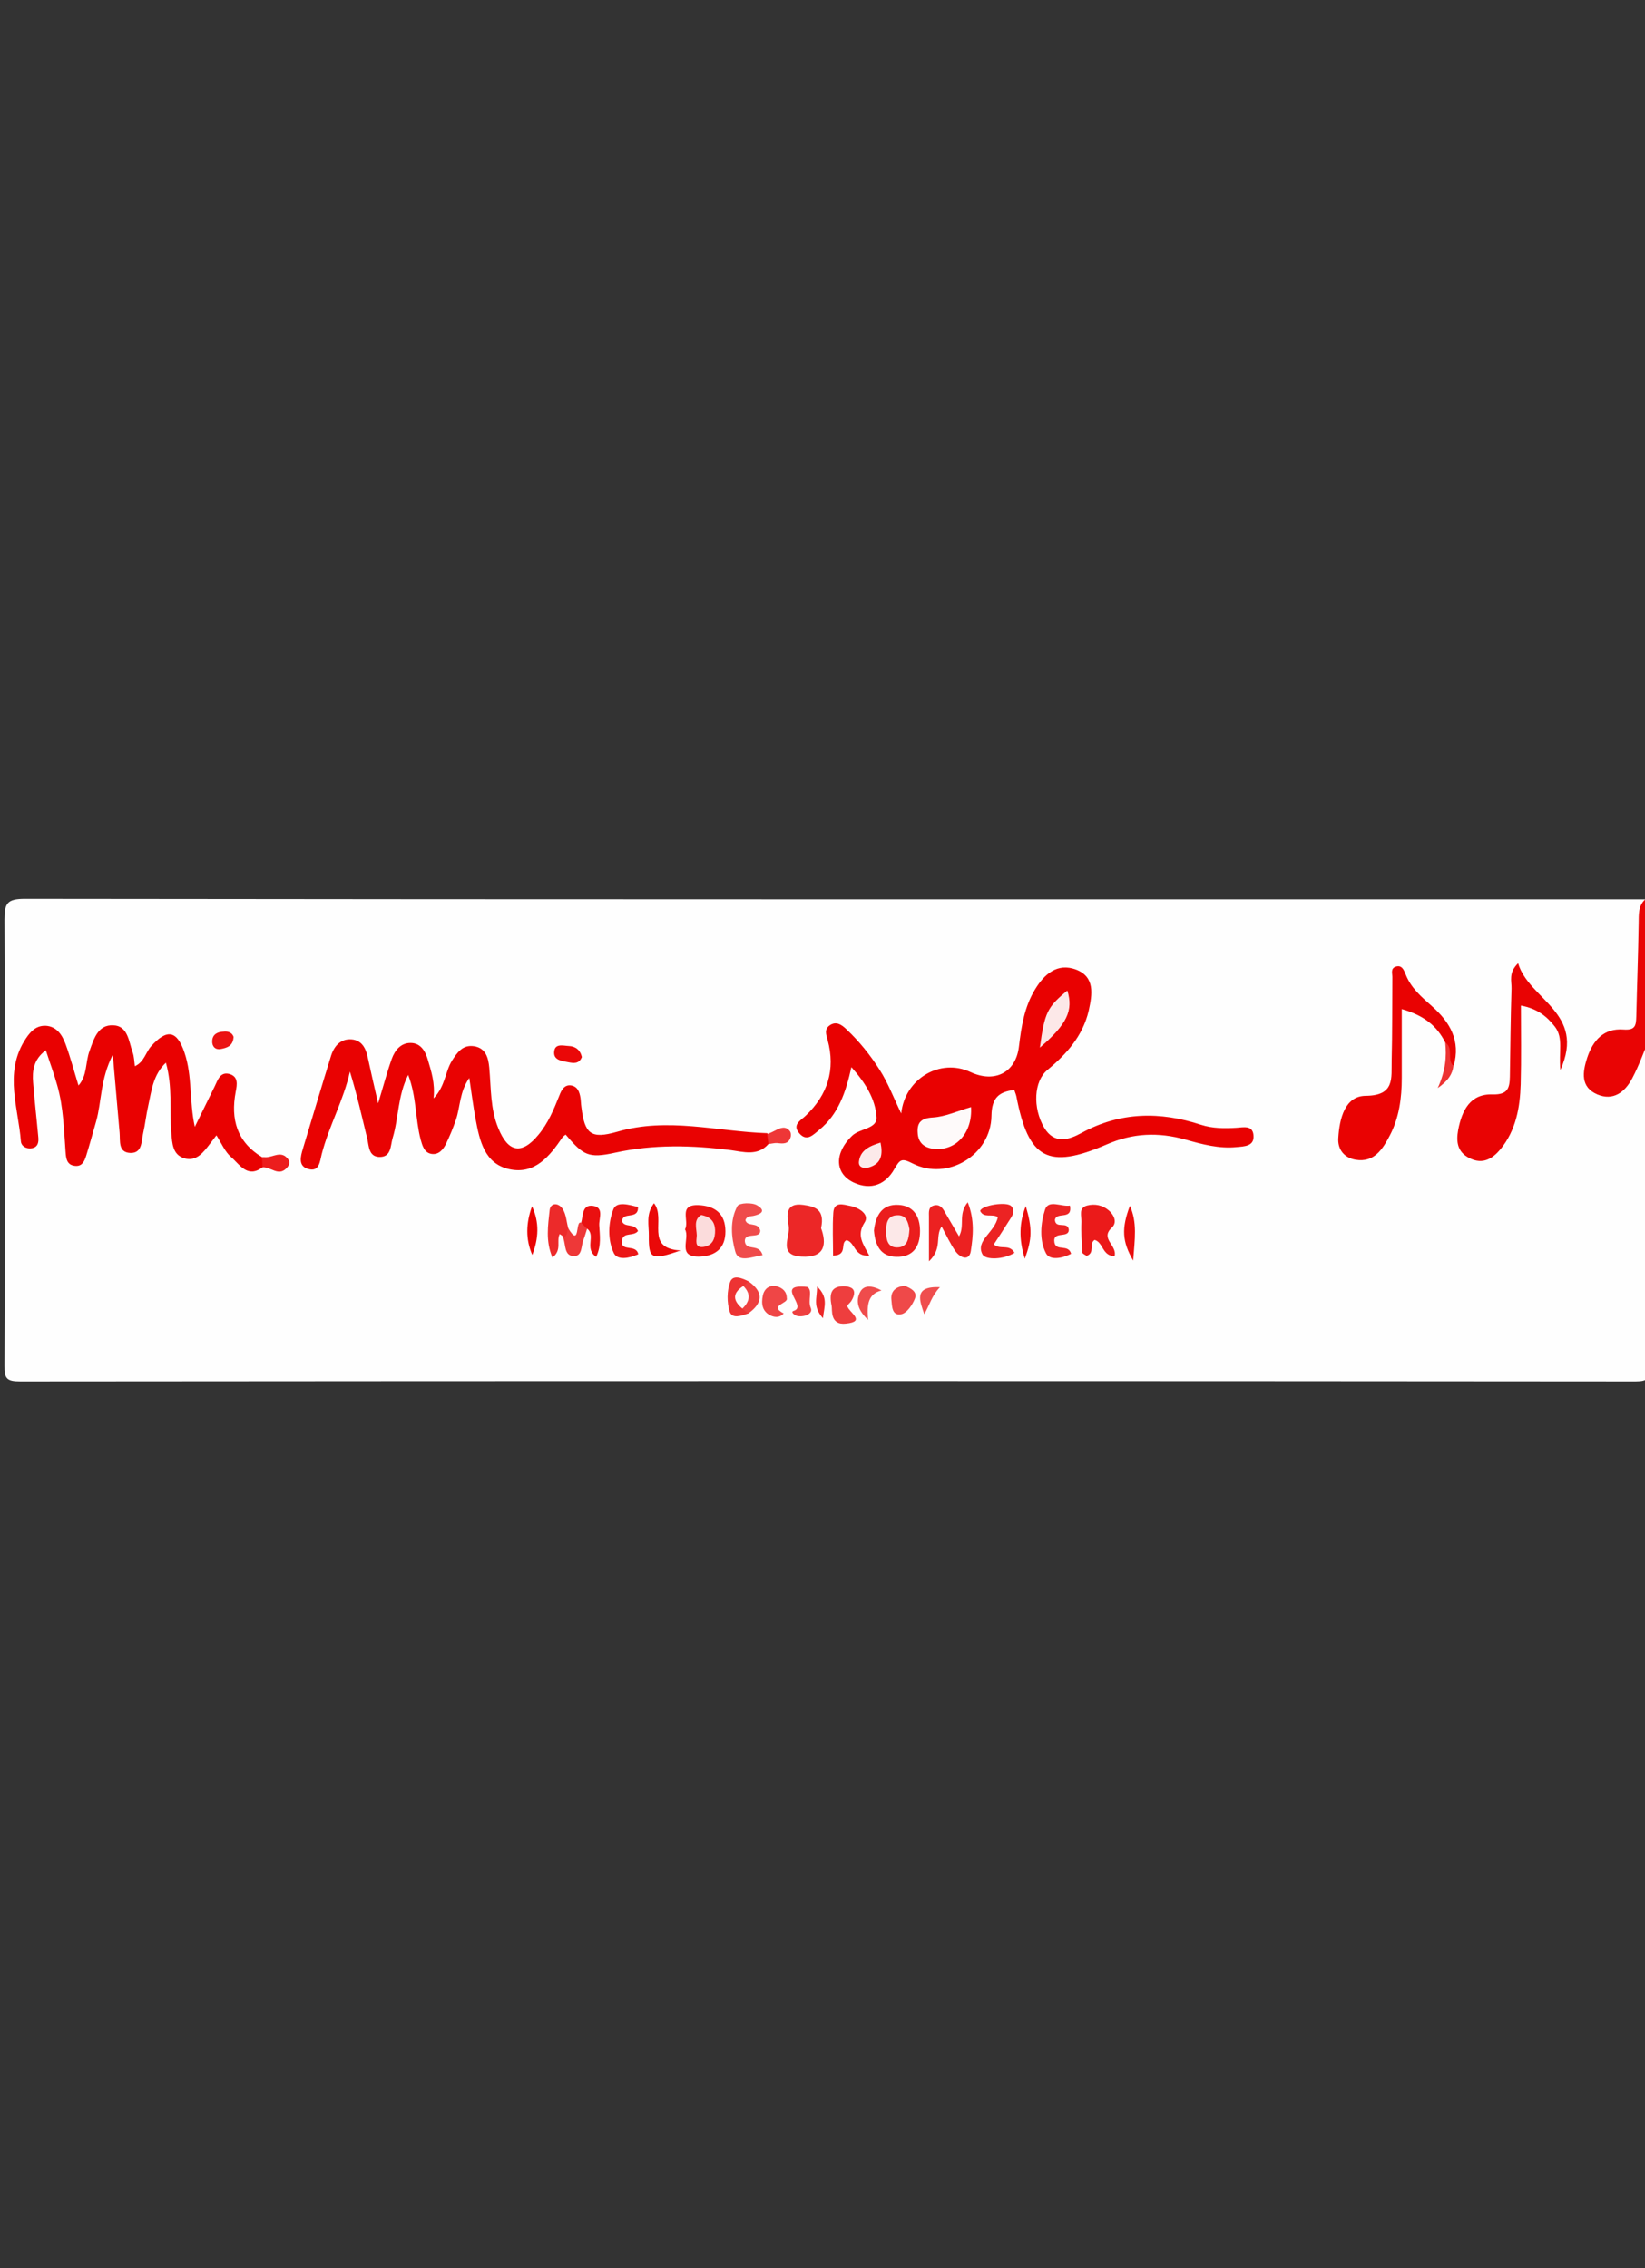 <?xml version="1.0" encoding="utf-8"?>
<!-- Generator: Adobe Illustrator 21.1.0, SVG Export Plug-In . SVG Version: 6.00 Build 0)  -->
<svg version="1.1" id="Layer_1" xmlns="http://www.w3.org/2000/svg" xmlns:xlink="http://www.w3.org/1999/xlink" x="0px" y="0px"
	 viewBox="0 0 700 965" style="enable-background:new 0 0 700 965;" xml:space="preserve">
<rect x="0" y="0" width="700" height="965" fill="#333333" stroke="none"/>
<style type="text/css">
	.st0{fill:#FEFEFE;}
	.st1{fill:#E90404;}
	.st2{fill:#E90101;}
	.st3{fill:#E90202;}
	.st4{fill:#E90303;}
	.st5{fill:#EC2727;}
	.st6{fill:#EC2121;}
	.st7{fill:#EB1A1A;}
	.st8{fill:#EB1D1D;}
	.st9{fill:#EB1414;}
	.st10{fill:#EC2323;}
	.st11{fill:#EB1616;}
	.st12{fill:#EF4B4B;}
	.st13{fill:#EE3E3E;}
	.st14{fill:#EC2A2A;}
	.st15{fill:#EA0909;}
	.st16{fill:#EA1010;}
	.st17{fill:#EF4646;}
	.st18{fill:#EF4949;}
	.st19{fill:#EA0D0D;}
	.st20{fill:#EE3F3F;}
	.st21{fill:#EE3838;}
	.st22{fill:#ED3333;}
	.st23{fill:#EF4C4C;}
	.st24{fill:#EA0808;}
	.st25{fill:#EC1D1D;}
	.st26{fill:#EF4E4E;}
	.st27{fill:#EE3737;}
	.st28{fill:#EB1313;}
	.st29{fill:#EE4040;}
	.st30{fill:#EC2929;}
	.st31{fill:#FEFAFA;}
	.st32{fill:#FCE8E8;}
	.st33{fill:#FCEAEA;}
	.st34{fill:#FBDCDC;}
	.st35{fill:#FEFCFC;}
</style>
<g>
	<path class="st0" d="M702,441.5c0,46.6-0.1,93.3,0.1,139.9c0,4.9-0.8,6.3-6.1,6.3c-229.1-0.2-458.3-0.2-687.4,0
		c-5.7,0-6.8-1.2-6.7-6.8c0.2-63.2,0.3-126.4,0-189.6c0-7,1.1-8.9,8.7-8.9c229.8,0.3,459.6,0.2,689.5,0.2
		c-0.2,15.4,0.5,30.9-1.1,46.3c-0.7,6.7-1.7,11.6-9.9,12.3c-5.4,0.4-8.9,4.5-10.7,9.6c-1.4,4-1.7,8.3,2.5,10.8
		c4.3,2.5,7.7,0.2,10.5-3.2c2.8-3.4,4.2-7.6,5.8-11.7C698,444.4,698.2,441.1,702,441.5z"/>
	<path class="st1" d="M702,441.5c-2.4,5.7-4.5,11.7-7.4,17.2c-3.1,5.9-8.1,9.8-14.9,6.9c-7.2-3.1-6.3-9.4-4.3-15.6
		c2.5-7.5,7.1-12.6,15.4-12c5.1,0.4,5.4-1.7,5.5-5.6c0.3-13.2,0.8-26.3,1-39.5c0.1-3.7-0.3-7.3,2.7-10.2c4-0.3,1.9,2.8,1.9,4.1
		C702.1,405,702,423.3,702,441.5z"/>
	<path class="st2" d="M383.5,473.7C385,459,400,450,413,456.1c10.3,4.8,19.3,0.2,20.6-10.9c1-8.4,2.3-16.8,6.8-24.2
		c3.9-6.5,9.5-11.5,17.5-8.5c8.1,3.1,6.9,10.5,5.4,17.4c-2.5,10.8-9.4,18.5-17.6,25.3c-5.8,4.8-6.3,16.1-1.4,24.5
		c4.4,7.4,10.8,5.1,15.9,2.3c16.5-9,33.4-9.2,50.8-3.5c4.9,1.6,10,1.6,15.1,1.3c3-0.2,6.9-1.2,7.3,3.1c0.5,4.8-3.9,4.8-7.1,5.1
		c-7.5,0.8-14.8-1.2-21.9-3.2c-11.5-3.2-22.3-2.8-33.5,2.1c-25,10.8-33.3,6.1-38.4-20.5c-0.2-0.9-0.6-1.8-0.9-2.7
		c-6.7,0.8-9.6,3.5-9.7,11c-0.2,16.7-18.7,27.8-33.5,20.3c-4.7-2.4-5.4-1.8-7.8,2.3c-3.7,6.6-9.9,9.2-17.3,5.8
		c-8.3-3.9-8.2-12.7-0.7-19.9c3.3-3.2,10.8-2.9,10.4-8c-0.5-7.6-4.7-14.5-10.7-21.2c-2.4,10.8-5.6,20.1-13.7,26.7
		c-2.5,2-5.3,5.3-8.6,1.3c-2.9-3.6,0.7-5.3,2.8-7.3c9.4-8.9,12.8-19.6,9.4-32.2c-0.7-2.5-1.5-4.6,0.9-6.3c2.8-1.9,5.1-0.2,7.1,1.7
		c5.4,5.1,10.1,10.9,14.1,17.2C378,460.9,380.4,467.4,383.5,473.7z"/>
	<path class="st3" d="M327,486.7c-4.6,5.3-10.8,3.3-16.1,2.6c-16.5-2.1-32.8-2.5-49.2,1.1c-11.3,2.5-13.5,1.1-21-7.7
		c-0.5,0.4-1,0.7-1.3,1.1c-5.5,8.1-11.8,16-22.7,13.6c-10.5-2.3-12.6-12.1-14.3-21.2c-1-5.4-1.7-10.9-2.7-17.6
		c-4.2,6-3.8,12.3-5.7,17.8c-1.2,3.5-2.6,6.9-4.2,10.2c-1.2,2.5-3.2,4.8-6.2,4.3c-3.1-0.5-3.9-3.6-4.6-6.1
		c-2.3-8.8-1.7-18.1-5.3-27.5c-4.5,8.9-4,18.2-6.6,26.8c-1,3.3-0.5,8.3-5.8,8.1c-4.4-0.2-4.3-4.6-5-7.7c-2.3-9.4-4.4-18.9-7.4-28.6
		c-2.7,12.2-8.9,23.1-12,35.1c-0.8,3.2-1,7.7-5.8,6.3c-4.3-1.2-3.2-5.3-2.2-8.6c4-13.2,7.9-26.4,12-39.6c1.3-4.1,4.1-7.3,8.8-6.9
		c4.3,0.4,6,3.8,6.8,7.7c1.3,5.9,2.6,11.8,4.4,19.5c2.3-7.5,3.8-13.3,5.8-18.9c1.3-3.6,3.8-6.8,8-6.8c4.4,0,6.4,3.7,7.4,7.3
		c1.4,4.8,3.1,9.7,2.4,16.3c5-5.2,4.9-11.3,7.8-16c2.3-3.6,4.6-6.9,9.4-6.2c5.1,0.8,6.1,5,6.5,9.1c0.8,8.7,0.4,17.6,3.9,25.9
		c4.2,10.3,10,11.2,17,2.7c4.2-5,6.6-10.9,9-16.9c0.8-2.1,2.1-4.6,5-4.1c2.8,0.5,3.5,2.9,3.9,5.2c0.2,1.3,0.2,2.7,0.4,4
		c1.4,11.4,4,13.7,15.2,10.5c21.5-6.3,42.6-0.1,63.9,0.6C327.9,483.8,327.9,485.2,327,486.7z"/>
	<path class="st2" d="M111.7,496.6c-6.4,4.8-9.7-1.2-13.3-4.3c-2.7-2.3-4.2-6-6.3-9.3c-0.9,1.2-1.9,2.5-2.9,3.8
		c-2.7,3.5-5.6,7.4-10.7,6c-5.1-1.5-5.2-6.4-5.6-10.8c-0.8-9.7,0.6-19.6-2.3-29.9c-5.5,5.2-6.1,11.9-7.5,18.2
		c-0.9,3.9-1.3,8-2.2,11.9c-0.8,3.4-0.3,8.4-5.4,8.3c-5.3-0.2-4.3-5.1-4.6-8.6c-0.9-10.2-1.8-20.4-2.9-33.2
		c-5.4,10.6-4.7,19.9-7.1,28.4c-1.4,4.8-2.7,9.7-4.2,14.5c-0.7,2.3-1.7,4.7-4.7,4.4c-3.6-0.3-3.9-3.2-4.1-6
		c-0.7-9.4-0.9-18.9-3.5-28.1c-1.3-4.8-3.1-9.5-4.9-15.1c-5.3,4-5.8,8.8-5.4,13.8c0.6,7.7,1.5,15.4,2.2,23.2
		c0.2,2.1-0.1,4.2-2.7,4.7c-2.3,0.4-4.5-0.8-4.7-2.9c-1.1-14.2-7-28.6,1.3-42.5c2.2-3.6,4.7-6.9,9.3-6.7c4.7,0.3,7,4,8.4,7.8
		c2.1,5.7,3.6,11.5,5.5,17.6c3.8-4.2,2.9-9.9,4.7-14.7c1.9-5.3,3.6-11.2,10.1-10.9c6.2,0.2,6.6,6.8,8.2,11.4c0.7,1.8,0.7,3.9,1,6
		c4-1.8,4.6-6,7-8.6c6.6-7.3,10.9-6.7,14.1,2.8c3.4,10,2,20.6,4.4,31.6c2.8-5.8,5.7-11.5,8.5-17.3c1.3-2.7,2.3-6.2,6.2-5.2
		c3.9,1.1,3.3,4.5,2.7,7.6c-2.2,11.7,0.5,21.3,11.2,27.8C112.8,493.7,112.8,495.1,111.7,496.6z"/>
	<path class="st3" d="M615,443.5c-3.5-7-9-11.5-18.5-14.2c0,10.2,0,19.8,0,29.3c0,8.5-1.1,16.9-5.1,24.5c-3,5.7-6.6,11.6-14.5,10.3
		c-4.8-0.8-7.8-4.3-7.4-9.4c0.5-8.1,2.8-17.7,11.6-17.8c12.6-0.1,10.9-7.6,11.1-15c0.3-11.8,0.2-23.7,0.3-35.5
		c0-1.5-0.8-3.6,1.3-4.4c2.7-1,3.6,1.4,4.3,3.1c2.3,6,6.9,9.8,11.5,13.9c7.5,6.7,12,14.6,9,25.1C613,451.7,617.6,446.3,615,443.5z"
		/>
	<path class="st4" d="M646,409.8c4.6,15.6,29,21,18,45.4c-0.8-7.7,1.4-13.6-2.4-18.5c-3.4-4.3-7.4-7.6-14.4-8.9
		c0,11.5,0.2,22.5-0.1,33.5c-0.3,9.9-2,19.5-8.5,27.5c-3.4,4.1-7.6,6.8-13.3,3.9c-5.2-2.6-5.7-7-4.8-12c1.6-8.3,5.1-15.4,14.6-15.1
		c6.5,0.2,7.3-2.7,7.4-7.5c0.2-12.5,0.3-25,0.7-37.5C643.3,417.4,641.8,413.9,646,409.8z"/>
	<path class="st5" d="M349.4,522.5c2.3,6.3,2.1,12.8-8.5,12.1c-10-0.6-4.5-8.5-5.3-13c-0.7-4.2-1.7-10.1,6.2-9
		C346.8,513.3,351.1,514.5,349.4,522.5z"/>
	<path class="st6" d="M395.3,536.6c0-7.9,0-13.4,0-18.9c0-1.9-0.4-4.3,2.3-4.9c2.4-0.5,3.6,1.2,4.6,3.1c1.8,3.1,3.6,6.2,5.9,10.1
		c2.6-4.7-0.5-9.4,3.7-14.5c3,7.5,2.3,14.5,1.3,20.8c-0.7,4.4-4.6,2.8-6.6-0.1c-2.1-3-3.6-6.3-5.8-10.4
		C397.8,526,401.2,531,395.3,536.6z"/>
	<path class="st7" d="M474.3,534.4c-5.3,0-4.8-5.9-8.5-6.9c-2.6,1.6,0.3,5.5-3.4,6.8c-0.5-0.4-1.8-0.9-1.8-1.4
		c-0.3-4.4-0.6-8.7-0.4-13.1c0.1-2.4-1.4-5.8,2.3-6.9c3.4-0.9,6.8-0.2,9.5,2.2c2.2,2,3.4,5,1.2,7.1
		C467.9,527,475.5,529.7,474.3,534.4z"/>
	<path class="st8" d="M371.9,523.5c0.7-6.1,3.2-11.3,10.4-10.9c6.4,0.3,9.2,4.9,9.2,11.1c0,6.7-3,11.2-10.2,11
		C374.6,534.5,372.4,529.7,371.9,523.5z"/>
	<path class="st7" d="M369.9,534.2c-6.5,0.5-5.9-5.5-9.6-6.6c-3,1.1,0.7,6.4-5.8,6.6c0-6.1-0.3-12.2,0.1-18.3c0.3-4.9,4.4-3.4,7-2.9
		c3.9,0.7,8.6,3.7,6.3,7.1C364.3,525.7,367.4,529.3,369.9,534.2z"/>
	<path class="st9" d="M291.5,523c2-3.6-3.1-10.6,5.7-10.3c7,0.3,11.5,3.6,11.5,11.2c0,7.1-4.2,10.4-10.8,10.7
		C287.7,535,293.8,526.9,291.5,523z"/>
	<path class="st10" d="M424.6,517.8c-2.5-1.6-5.9,0.6-7.5-2.6c0.4-2.4,11.5-4.2,13.3-2c1.9,2.3,0.1,4.4-1.1,6.3
		c-2.1,3.4-4.3,6.7-6.4,9.9c2.7,2.5,6.6-0.4,8.8,3.6c-4.6,2.9-12.3,3.1-13.6,0.7C414.9,527.8,423.4,524.3,424.6,517.8z"/>
	<path class="st11" d="M271.5,523.7c-1.9,2.5-6.2,0.3-6.8,3.9c-0.9,5.3,6,1.4,6.9,6c-3.7,1.7-8.9,2.7-10.4-0.5
		c-2.7-5.7-2.4-12.9-0.2-18.6c1.4-3.6,6.8-1.9,10.5-1c0.2,5.7-6.6,1.7-6.8,6.1C265.8,522.4,269.9,520.2,271.5,523.7z"/>
	<path class="st12" d="M324.5,534c-4.6,0.7-10.3,3.3-11.6-1.5c-1.7-6.1-2.4-13.3,0.9-19.4c0.8-1.4,6.3-1.6,8.4-0.3
		c4.2,2.5,1.2,3.9-1.8,4.5c-1.3,0.2-2.7,0.1-3.2,1.8c0.9,3.1,5.3,0.5,6.3,4.4c0.1,3.9-7.1,0.3-6.5,4.9
		C317.7,532.3,323.1,528.9,324.5,534z"/>
	<path class="st10" d="M448.9,519c0.3,4,5.4,0.4,5.9,4.1c0.1,4-7,0.3-6.1,5.5c0.7,3.9,5.9,0.5,7.1,4.8c-3.8,2-9.1,2.9-10.7-0.2
		c-2.9-5.6-2.3-12.8-0.4-18.6c1.4-4.4,7-1.1,10.6-1.7C456.5,519.3,449.5,515.3,448.9,519z"/>
	<path class="st13" d="M353.9,555.6c-1.2-5.5,0.3-7.4,2.7-8.1c1.8-0.5,4.3-0.4,5.8,0.5c1.8,1.2,1,3.6-0.1,5.4
		c-0.5,0.9-1.9,1.8-1.7,2.4c0.9,2.7,8,6.4-0.6,7.3C353.1,563.9,354.2,557.2,353.9,555.6z"/>
	<path class="st14" d="M239.7,526.7c-0.1-0.3-0.2-0.7-0.4-0.9c-0.3-0.3-0.8-0.5-1.1-0.8c-1.6,2.9,1.1,6.7-3.1,10
		c-3-6.9-1.9-13.7-1.2-20.2c0.4-3.3,4-3.2,5.7-0.2c1.3,2.2,1.5,5.1,2.1,7.6C242.5,524.4,243.2,526.5,239.7,526.7z"/>
	<path class="st15" d="M289.6,532c-12.4,4.3-13.6,3.7-13.5-6.3c0.1-4.3-1.4-9.1,2.2-13.8C283.6,518.6,274.1,531.1,289.6,532z"/>
	<path class="st16" d="M247.3,520.2c0.9-3,0.3-7.8,5-7.2c4.9,0.7,2.5,5.4,2.7,8.3c0.2,4.2,1,8.5-1.3,13.4c-5.2-3.4,0-9.2-3.9-12
		C247.6,523.2,246.5,522.7,247.3,520.2z"/>
	<path class="st17" d="M334.8,552.3c0.8,2.3-7.9,3-1.3,6.5c-1.6,1.7-3.5,1.8-5.5,0.9c-3.7-1.7-4.1-5.1-3.4-8.5
		c0.6-2.9,2.8-4.7,5.9-4C332.9,547.9,334.8,549.4,334.8,552.3z"/>
	<path class="st18" d="M384.9,547c2.6,1,5.6,2.5,4.4,5.5c-1,2.6-3.4,6.1-5.7,6.6c-4.2,0.9-4-3.6-4.3-6.3
		C379,549.2,381.3,547.4,384.9,547z"/>
	<path class="st19" d="M436.5,513.1c2.8,9.6,2.7,13.9-0.4,22.4C433.4,526.9,433.8,520,436.5,513.1z"/>
	<path class="st19" d="M480.8,513c3.2,7,2.1,14.1,1.4,23.3C477.5,528.2,477.2,522.6,480.8,513z"/>
	<path class="st4" d="M226.4,513.2c3.2,6.9,2.8,13.7,0.1,20.7C223.6,527.2,223.8,520.3,226.4,513.2z"/>
	<path class="st20" d="M343.5,547.5c2.5,1.4,0.1,5.8,1.5,8.9c1.1,2.5-2.6,4-5.6,3.5c-1.1-0.2-3.2-1.7-1.7-2.2
		C344,555.8,329.1,546,343.5,547.5z"/>
	<path class="st21" d="M247.3,520.2c0.8,0.9,1.7,1.7,2.5,2.6c-0.5,1.5-0.9,3.1-1.5,4.6c-1.1,2.6-0.4,7-4.1,7
		c-4.2-0.1-3.4-4.8-4.5-7.6c1.7-1,1.7-2.8,2-4.4C247,531.3,244.7,518.9,247.3,520.2z"/>
	<path class="st22" d="M318.4,558.8c-2.8,0.9-6.8,2.5-7.9-0.8c-1.2-3.9-1.2-8.8,0.2-12.6c1.2-3.3,5.1-1.6,7.8-0.3
		c0.7,1.4,0,2.5-0.8,3.6c-2.1,2.1-2.6,4.3-0.2,6.5C318.3,556.3,319,557.4,318.4,558.8z"/>
	<path class="st23" d="M375.1,549c-5.7,1.5-6.3,6-5.7,12.5c-5.3-4.9-4.9-8.9-3.4-11.8C367.6,546.5,371.3,546.9,375.1,549z"/>
	<path class="st24" d="M247.6,449.7c-1.2,3.1-3.7,2.6-5.8,2.2c-2.5-0.5-6.1-0.8-6-4.1c0.1-4.1,3.8-2.9,6.2-2.8
		C244.8,445.1,246.9,446.6,247.6,449.7z"/>
	<path class="st25" d="M111.7,496.6c-0.1-1.4-0.1-2.8-0.2-4.3c0.3,0,0.7,0,1,0c3.4,0.4,7.2-3.3,10.2,1c0.9,1.3,0.3,2.5-0.7,3.6
		C118.5,500.7,115.2,496.3,111.7,496.6z"/>
	<path class="st26" d="M393.3,559.1c-1.8-5.5-4.9-12,6.7-11.5C396.5,551.2,395.5,555.4,393.3,559.1z"/>
	<path class="st27" d="M327,486.7c-0.2-1.4-0.3-2.8-0.5-4.2c1.2-0.5,2.4-1,3.5-1.6c2.1-1.1,4.3-2,6.1,0.3c0.5,0.6,0.6,1.9,0.3,2.7
		c-0.9,2.9-3.2,2.7-5.6,2.4C329.6,486.2,328.3,486.6,327,486.7z"/>
	<path class="st28" d="M99.4,441.1c-0.2,4-2.9,4.7-5.5,5.2c-2.4,0.4-3.7-1.2-3.6-3.4c0.1-2.9,2.3-3.9,4.7-4
		C97,438.6,98.8,439.3,99.4,441.1z"/>
	<path class="st29" d="M318.4,558.8c-0.8-0.7-1.7-1.4-2.5-2c-0.4-3.2-0.5-6.5,0.4-9.6c0.7-0.7,1.5-1.4,2.2-2.1
		C325,549.7,324.7,554.3,318.4,558.8z"/>
	<path class="st22" d="M615,443.5c3.7,2.5,0.5,7.3,3.5,10c-0.5,3.4-2,6.1-6.7,9.4C615.2,455.4,615.6,449.5,615,443.5z"/>
	<path class="st30" d="M350.2,560.8c-4.5-5-2.5-8.3-2.5-13.5C352.5,552,350.8,555.5,350.2,560.8z"/>
	<path class="st31" d="M413.2,471c0.7,10.8-6.3,18.6-15.5,17.8c-4.4-0.4-7-2.6-7.2-6.9c-0.3-4.4,1.5-6.2,6.5-6.5
		C402.2,475.1,407.3,472.7,413.2,471z"/>
	<path class="st32" d="M442.5,445.7c2-14.9,3.1-17.2,11.7-24.3C456.8,429.9,454.1,435.7,442.5,445.7z"/>
	<path class="st33" d="M374.7,486.1c1,4.9,0.5,8.9-4.8,10.5c-1.9,0.6-4.7,0.3-4.4-2.4C366.1,489.2,370.2,487.5,374.7,486.1z"/>
	<path class="st32" d="M387,523c-0.3,4-0.8,7.7-5.3,7.7c-3.9,0-4.6-3.2-4.6-6.5c-0.1-3.6,0.4-7.2,4.9-7.2
		C385.8,516.9,386.5,520.3,387,523z"/>
	<path class="st34" d="M298.4,516.9c4.1,0.8,5.7,2.9,5.9,6.3c0.1,3.8-1.1,6.8-5.1,7.3c-3.9,0.4-2.7-3.1-2.7-5
		C296.4,522.5,295,518.9,298.4,516.9z"/>
	<path class="st35" d="M316.3,547.1c3.3,3.3,2.9,6.5-0.4,9.6C311.9,553.4,311.5,550.2,316.3,547.1z"/>
</g>
</svg>
